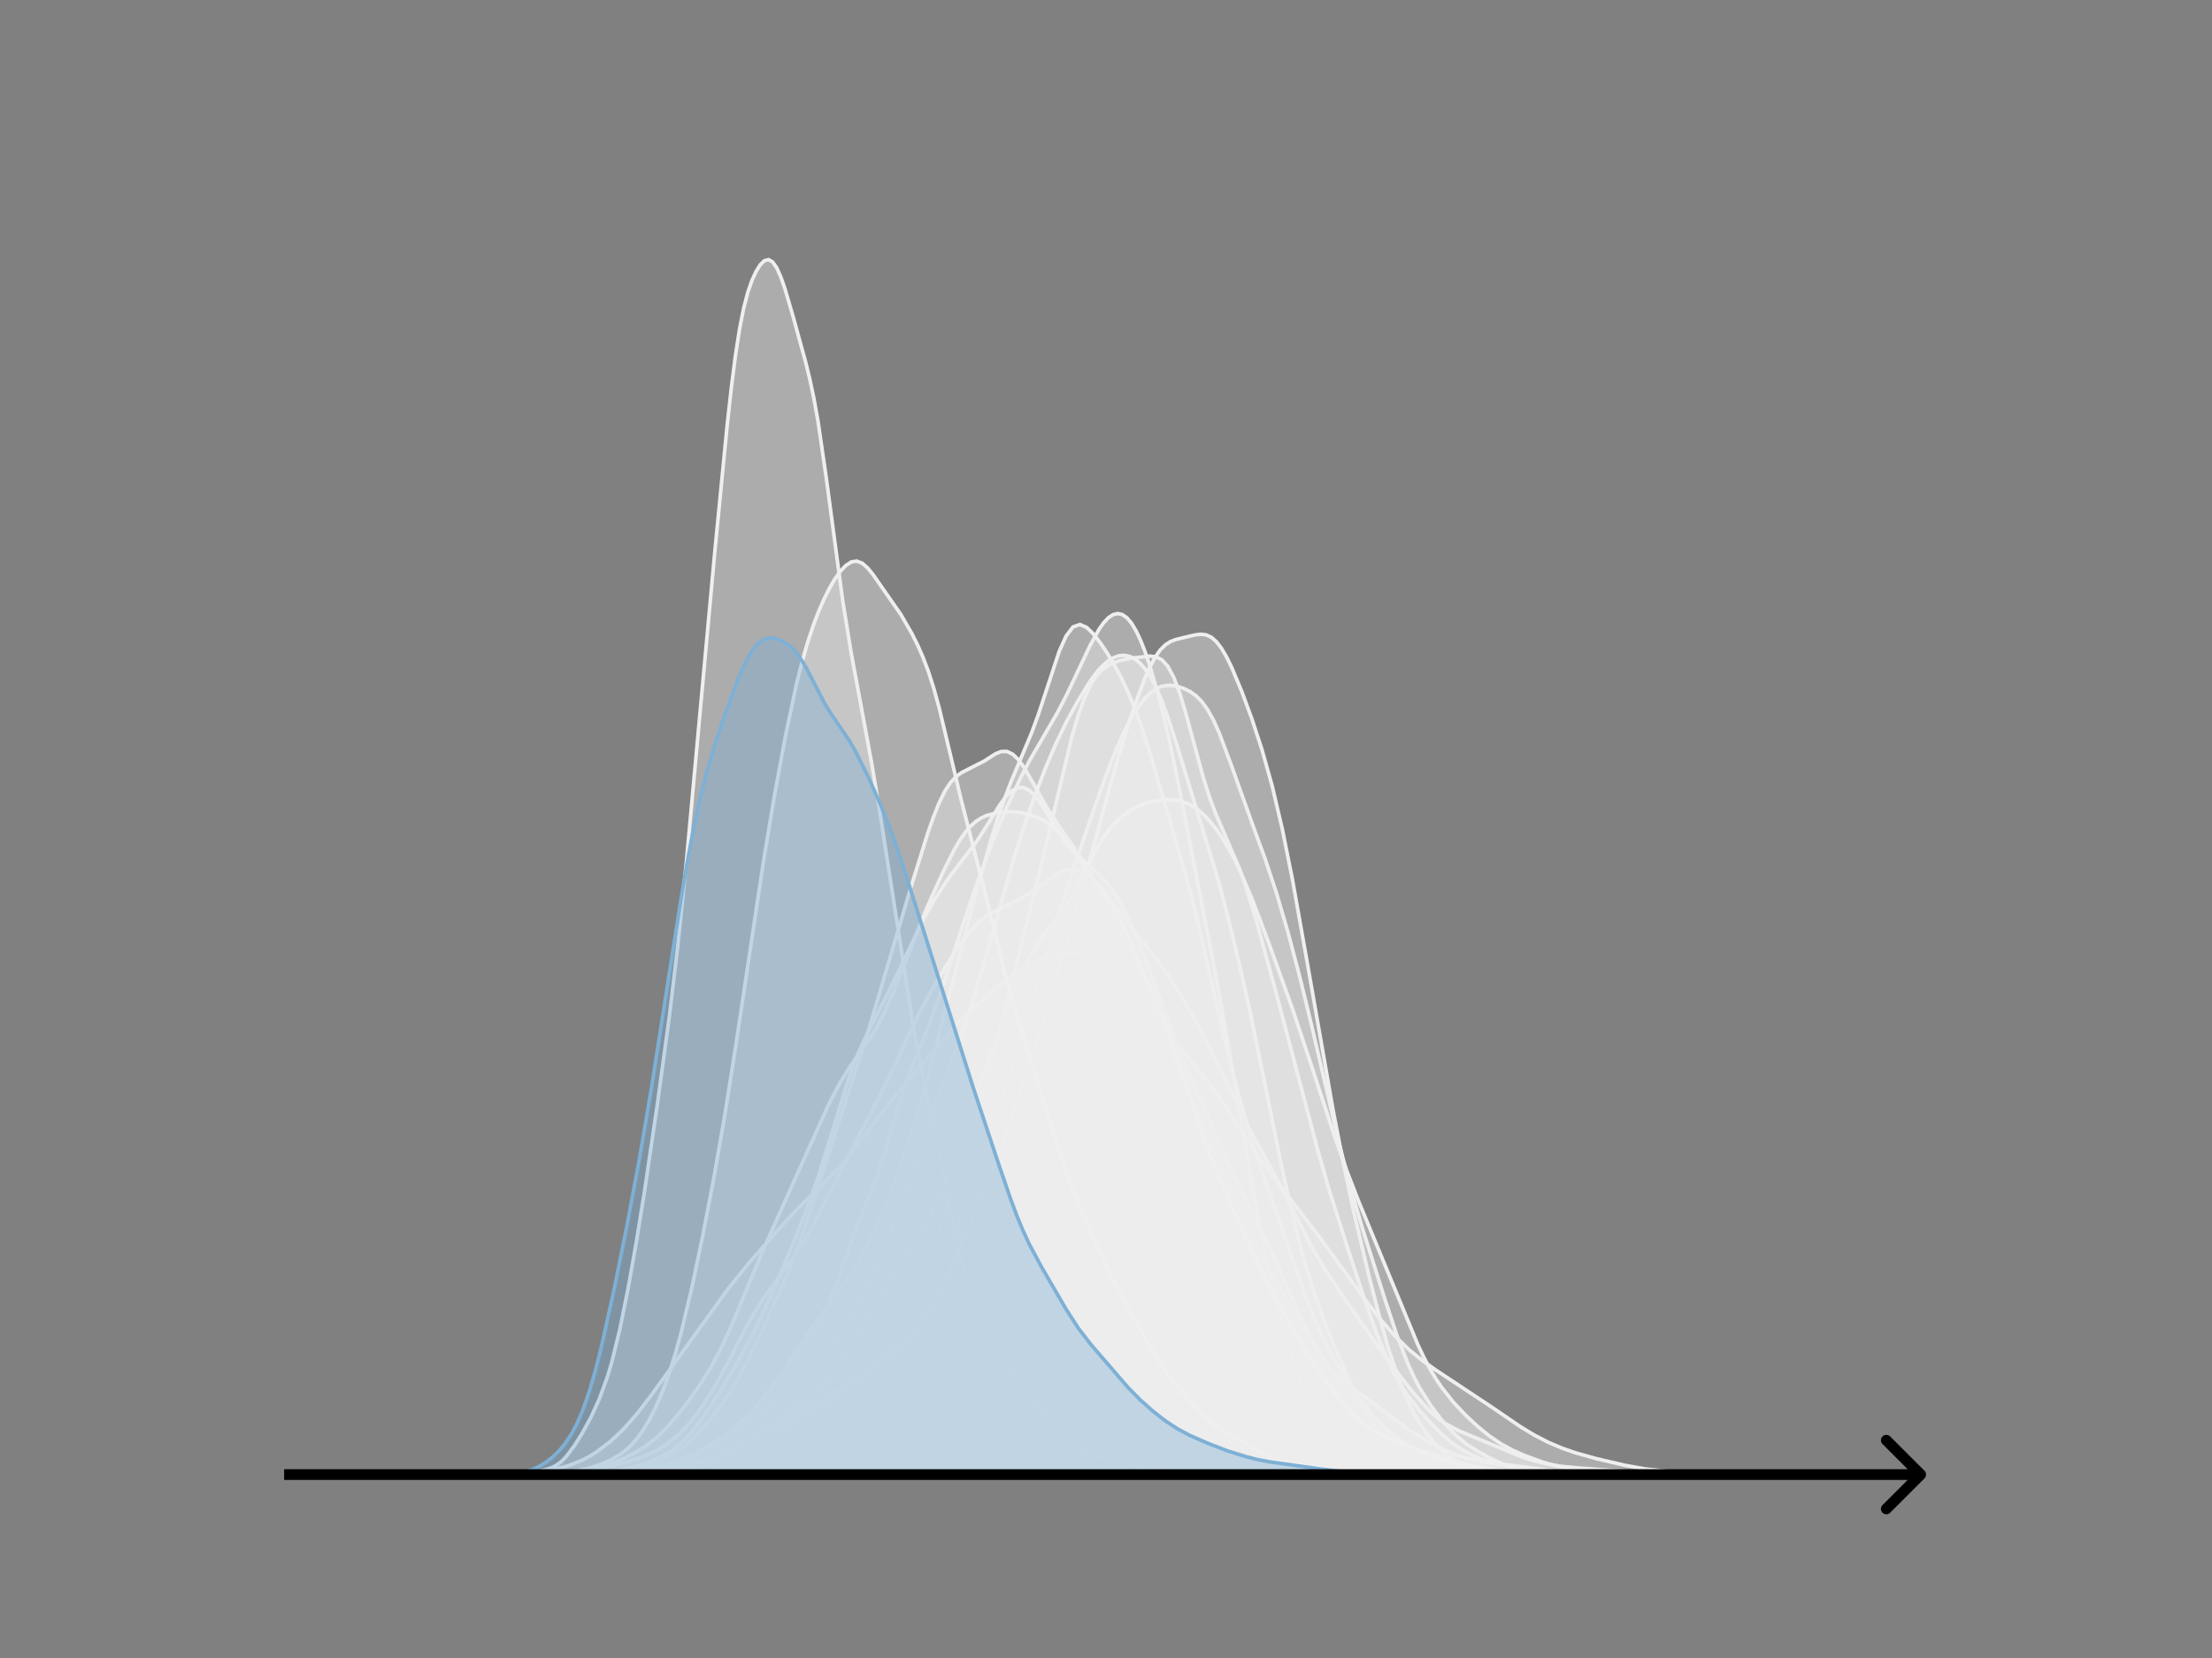 <svg width="615" height="461" viewBox="0 0 615 461" fill="none" xmlns="http://www.w3.org/2000/svg">
<rect x="0" y="0" width="615" height="461" fill="#808080" stroke="none"/>
<g clip-path="url(#clip0_230_11198)">
<mask id="mask0_230_11198" style="mask-type:luminance" maskUnits="userSpaceOnUse" x="76" y="55" width="477" height="356">
<path d="M552.957 55.296H76.797V410.112H552.957V55.296Z" fill="white"/>
</mask>
<g mask="url(#mask0_230_11198)">
<path d="M146.133 410.11L158.883 409.951L166.851 409.856L174.82 409.821L179.601 409.538L184.382 408.959L189.163 408.104L193.944 406.923L197.132 405.831L200.319 404.367L205.1 401.598L209.881 398.803L221.037 392.767L227.412 388.917L230.6 387.407L235.381 385.246L238.568 383.427L241.756 381.081L243.349 379.644L246.537 376.173L249.724 371.985L252.912 367.155L256.099 361.645L259.286 355.503L262.474 348.82L265.661 341.561L268.849 333.676L273.63 320.787L276.817 311.434L281.598 296.329L289.567 270.092L294.348 254.036L297.535 244.145L305.504 221.147L308.691 212.407L311.879 204.785L313.473 201.538L315.066 198.691L316.66 196.247L318.254 194.217L319.847 192.625L321.441 191.491L323.035 190.814L324.629 190.553L326.222 190.635L327.816 190.982L329.41 191.552L331.003 192.368L332.597 193.523L334.191 195.147L335.785 197.366L337.378 200.249L338.972 203.778L342.159 212.258L348.534 230.055L351.722 238.742L354.909 248.349L358.097 259.232L361.284 271.263L364.471 284.325L372.44 318.416L375.627 330.649L378.815 341.59L385.19 361.729L388.377 371.276L391.565 379.501L393.158 382.944L394.752 385.962L397.939 391.019L401.127 395.201L404.314 398.654L407.502 401.35L410.689 403.459L413.876 405.232L417.064 406.734L420.251 407.892L423.439 408.691L426.626 409.214L431.407 409.68L437.782 409.963L448.938 410.034L463.282 410.111" fill="#EFEFEF" fill-opacity="0.4"/>
<path d="M146.133 410.11L158.883 409.951L166.851 409.856L174.82 409.821L179.601 409.538L184.382 408.959L189.163 408.104L193.944 406.923L197.132 405.831L200.319 404.367L205.1 401.598L209.881 398.803L221.037 392.767L227.412 388.917L230.6 387.407L235.381 385.246L238.568 383.427L241.756 381.081L243.349 379.644L246.537 376.173L249.724 371.985L252.912 367.155L256.099 361.645L259.286 355.503L262.474 348.82L265.661 341.561L268.849 333.676L273.63 320.787L276.817 311.434L281.598 296.329L289.567 270.092L294.348 254.036L297.535 244.145L305.504 221.147L308.691 212.407L311.879 204.785L313.473 201.538L315.066 198.691L316.66 196.247L318.254 194.217L319.847 192.625L321.441 191.491L323.035 190.814L324.629 190.553L326.222 190.635L327.816 190.982L329.41 191.552L331.003 192.368L332.597 193.523L334.191 195.147L335.785 197.366L337.378 200.249L338.972 203.778L342.159 212.258L348.534 230.055L351.722 238.742L354.909 248.349L358.097 259.232L361.284 271.263L364.471 284.325L372.44 318.416L375.627 330.649L378.815 341.59L385.19 361.729L388.377 371.276L391.565 379.501L393.158 382.944L394.752 385.962L397.939 391.019L401.127 395.201L404.314 398.654L407.502 401.35L410.689 403.459L413.876 405.232L417.064 406.734L420.251 407.892L423.439 408.691L426.626 409.214L431.407 409.68L437.782 409.963L448.938 410.034L463.282 410.111" stroke="#EFEFEF" stroke-linecap="square"/>
</g>
<mask id="mask1_230_11198" style="mask-type:luminance" maskUnits="userSpaceOnUse" x="76" y="55" width="477" height="356">
<path d="M552.957 55.296H76.797V410.112H552.957V55.296Z" fill="white"/>
</mask>
<g mask="url(#mask1_230_11198)">
<path d="M149.969 410.111L163.28 409.97L181.582 409.408L186.574 408.808L196.557 407.164L199.885 406.513L203.213 405.549L206.54 404.217L209.868 402.573L213.196 400.599L221.515 395.149L228.171 392.023L229.835 390.896L231.499 389.484L234.826 385.968L239.818 379.94L243.146 375.546L246.473 370.604L251.465 362.491L254.793 356.496L256.457 353.074L259.784 345.157L263.112 336.201L268.104 321.83L271.431 311.191L274.759 299.243L279.751 279.42L286.406 252.982L289.734 239.59L298.053 204.661L299.717 199.064L301.381 194.402L303.045 190.756L304.709 188.095L306.373 186.264L308.037 185.039L309.701 184.214L311.364 183.649L314.692 182.979L319.684 182.424L321.348 182.611L323.012 183.431L324.675 185.244L326.339 188.324L328.003 192.726L329.667 198.239L334.659 216.596L336.323 221.771L337.986 226.183L344.642 241.591L346.306 246.292L349.634 257.154L354.625 275.411L362.945 306.8L366.272 319.46L369.6 331.042L374.592 346.734L379.583 361.941L382.911 371.167L386.239 379.022L387.903 382.343L389.566 385.254L391.23 387.796L394.558 392.074L397.886 395.782L401.214 399.118L404.541 401.858L407.869 403.9L411.197 405.416L414.525 406.489L417.852 407.14L437.819 409.766L442.81 410.038L449.466 410.017L462.777 409.906L481.08 410.111" fill="#EFEFEF" fill-opacity="0.4"/>
<path d="M149.969 410.111L163.28 409.97L181.582 409.408L186.574 408.808L196.557 407.164L199.885 406.513L203.213 405.549L206.54 404.217L209.868 402.573L213.196 400.599L221.515 395.149L228.171 392.023L229.835 390.896L231.499 389.484L234.826 385.968L239.818 379.94L243.146 375.546L246.473 370.604L251.465 362.491L254.793 356.496L256.457 353.074L259.784 345.157L263.112 336.201L268.104 321.83L271.431 311.191L274.759 299.243L279.751 279.42L286.406 252.982L289.734 239.59L298.053 204.661L299.717 199.064L301.381 194.402L303.045 190.756L304.709 188.095L306.373 186.264L308.037 185.039L309.701 184.214L311.364 183.649L314.692 182.979L319.684 182.424L321.348 182.611L323.012 183.431L324.675 185.244L326.339 188.324L328.003 192.726L329.667 198.239L334.659 216.596L336.323 221.771L337.986 226.183L344.642 241.591L346.306 246.292L349.634 257.154L354.625 275.411L362.945 306.8L366.272 319.46L369.6 331.042L374.592 346.734L379.583 361.941L382.911 371.167L386.239 379.022L387.903 382.343L389.566 385.254L391.23 387.796L394.558 392.074L397.886 395.782L401.214 399.118L404.541 401.858L407.869 403.9L411.197 405.416L414.525 406.489L417.852 407.14L437.819 409.766L442.81 410.038L449.466 410.017L462.777 409.906L481.08 410.111" stroke="#EFEFEF" stroke-linecap="square"/>
</g>
<mask id="mask2_230_11198" style="mask-type:luminance" maskUnits="userSpaceOnUse" x="76" y="55" width="477" height="356">
<path d="M552.957 55.296H76.797V410.112H552.957V55.296Z" fill="white"/>
</mask>
<g mask="url(#mask2_230_11198)">
<path d="M143.055 410.111L160.364 409.98L165.085 409.779L169.806 409.267L174.526 408.461L179.247 407.408L182.394 406.473L185.542 405.176L187.115 404.324L188.689 403.301L191.836 400.709L194.983 397.479L198.13 393.785L201.277 389.604L204.425 384.701L207.572 378.943L210.719 372.494L215.44 362.168L218.587 354.922L221.734 346.949L224.881 337.853L235.896 303.832L240.617 289.326L245.338 273.429L253.206 246.838L257.927 231.721L259.5 227.23L261.074 223.298L262.647 220.076L264.221 217.634L265.794 215.929L267.368 214.805L273.662 211.602L276.81 209.568L278.383 208.957L279.957 208.945L281.53 209.681L283.104 211.179L284.678 213.327L287.825 218.761L290.972 224.363L294.119 229.271L300.413 238.273L303.561 243.71L313.002 262.046L316.149 268.674L319.296 276.435L324.017 288.702L327.164 296.133L333.459 310.72L339.753 325.531L346.047 339.514L349.195 346.042L352.342 351.956L358.636 362.823L364.93 373.222L369.651 380.323L372.798 384.514L375.946 388.165L380.666 392.929L385.387 397.381L388.534 399.986L391.681 401.966L394.829 403.307L399.549 404.742L408.991 407.432L413.712 408.369L420.006 409.345L424.727 409.745L431.021 409.81L440.463 409.928L453.051 410.107L456.199 410.111" fill="#EFEFEF" fill-opacity="0.4"/>
<path d="M143.055 410.111L160.364 409.98L165.085 409.779L169.806 409.267L174.526 408.461L179.247 407.408L182.394 406.473L185.542 405.176L187.115 404.324L188.689 403.301L191.836 400.709L194.983 397.479L198.13 393.785L201.277 389.604L204.425 384.701L207.572 378.943L210.719 372.494L215.44 362.168L218.587 354.922L221.734 346.949L224.881 337.853L235.896 303.832L240.617 289.326L245.338 273.429L253.206 246.838L257.927 231.721L259.5 227.23L261.074 223.298L262.647 220.076L264.221 217.634L265.794 215.929L267.368 214.805L273.662 211.602L276.81 209.568L278.383 208.957L279.957 208.945L281.53 209.681L283.104 211.179L284.678 213.327L287.825 218.761L290.972 224.363L294.119 229.271L300.413 238.273L303.561 243.71L313.002 262.046L316.149 268.674L319.296 276.435L324.017 288.702L327.164 296.133L333.459 310.72L339.753 325.531L346.047 339.514L349.195 346.042L352.342 351.956L358.636 362.823L364.93 373.222L369.651 380.323L372.798 384.514L375.946 388.165L380.666 392.929L385.387 397.381L388.534 399.986L391.681 401.966L394.829 403.307L399.549 404.742L408.991 407.432L413.712 408.369L420.006 409.345L424.727 409.745L431.021 409.81L440.463 409.928L453.051 410.107L456.199 410.111" stroke="#EFEFEF" stroke-linecap="square"/>
</g>
<mask id="mask3_230_11198" style="mask-type:luminance" maskUnits="userSpaceOnUse" x="76" y="55" width="477" height="356">
<path d="M552.957 55.296H76.797V410.112H552.957V55.296Z" fill="white"/>
</mask>
<g mask="url(#mask3_230_11198)">
<path d="M152.594 410.109L160.308 409.985L173.164 409.474L177.021 409.267L179.592 408.913L183.449 408.017L188.591 406.377L192.448 404.894L195.019 403.667L197.591 402.189L201.448 399.569L204.019 397.547L206.59 395.155L209.161 392.302L215.589 384.27L224.589 372.821L227.16 368.953L228.446 366.642L229.731 363.978L232.303 357.526L238.731 339.618L242.588 330.359L245.159 323.1L247.73 314.507L250.301 305.73L252.873 298.138L255.444 291.854L258.015 285.732L260.586 278.692L270.871 247.679L276.014 233.917L279.871 224.537L283.728 216.299L286.299 211.388L290.156 204.776L294.013 198.11L296.584 193.157L300.441 185.027L303.012 179.6L305.583 174.939L306.869 173.132L308.154 171.77L309.44 170.91L310.726 170.595L312.011 170.865L313.297 171.751L314.583 173.268L315.868 175.409L317.154 178.144L318.439 181.424L319.725 185.203L322.296 194.123L324.868 204.761L327.439 216.945L337.724 269.681L340.295 283.786L349.294 336.172L351.866 348.59L354.437 359.715L357.008 369.682L359.579 378.323L362.151 385.453L364.722 391.144L367.293 395.653L369.865 399.182L372.436 401.833L375.007 403.742L377.578 405.121L381.435 406.651L386.578 408.243L390.434 409.118L394.291 409.663L399.434 410.006L407.148 410.109L408.433 410.111" fill="#EFEFEF" fill-opacity="0.4"/>
<path d="M152.594 410.109L160.308 409.985L173.164 409.474L177.021 409.267L179.592 408.913L183.449 408.017L188.591 406.377L192.448 404.894L195.019 403.667L197.591 402.189L201.448 399.569L204.019 397.547L206.59 395.155L209.161 392.302L215.589 384.27L224.589 372.821L227.16 368.953L228.446 366.642L229.731 363.978L232.303 357.526L238.731 339.618L242.588 330.359L245.159 323.1L247.73 314.507L250.301 305.73L252.873 298.138L255.444 291.854L258.015 285.732L260.586 278.692L270.871 247.679L276.014 233.917L279.871 224.537L283.728 216.299L286.299 211.388L290.156 204.776L294.013 198.11L296.584 193.157L300.441 185.027L303.012 179.6L305.583 174.939L306.869 173.132L308.154 171.77L309.44 170.91L310.726 170.595L312.011 170.865L313.297 171.751L314.583 173.268L315.868 175.409L317.154 178.144L318.439 181.424L319.725 185.203L322.296 194.123L324.868 204.761L327.439 216.945L337.724 269.681L340.295 283.786L349.294 336.172L351.866 348.59L354.437 359.715L357.008 369.682L359.579 378.323L362.151 385.453L364.722 391.144L367.293 395.653L369.865 399.182L372.436 401.833L375.007 403.742L377.578 405.121L381.435 406.651L386.578 408.243L390.434 409.118L394.291 409.663L399.434 410.006L407.148 410.109L408.433 410.111" stroke="#EFEFEF" stroke-linecap="square"/>
</g>
<mask id="mask4_230_11198" style="mask-type:luminance" maskUnits="userSpaceOnUse" x="76" y="55" width="477" height="356">
<path d="M552.957 55.296H76.797V410.112H552.957V55.296Z" fill="white"/>
</mask>
<g mask="url(#mask4_230_11198)">
<path d="M151.266 410.111L160.815 409.987L174.183 409.341L178.003 408.974L181.822 408.308L185.642 407.257L189.462 405.818L193.281 404.025L197.101 401.879L200.92 399.407L204.74 396.526L208.56 393.056L212.379 388.967L214.289 386.6L216.199 383.936L220.018 377.865L223.838 371.799L227.658 366.505L233.387 358.842L237.207 353.123L239.116 349.967L241.026 346.519L242.936 342.692L244.846 338.437L248.665 328.781L252.485 317.902L256.305 305.467L260.124 291.356L271.583 247.344L275.403 233.858L277.312 227.787L279.222 222.263L281.132 217.282L286.861 203.657L288.771 198.44L294.501 181.093L296.41 176.839L298.32 174.331L300.23 173.638L302.14 174.459L304.05 176.322L305.959 178.8L307.869 181.646L309.779 184.811L311.689 188.361L313.599 192.396L315.508 197.001L317.418 202.233L319.328 208.078L325.057 227.535L330.787 247.352L332.696 254.85L336.516 271.585L340.336 288.482L344.155 303.669L347.975 316.922L351.795 328.43L363.253 361.158L365.163 365.922L367.073 370.282L370.893 377.894L374.712 384.335L378.532 389.738L382.351 394.209L386.171 397.956L388.081 399.546L389.99 400.916L391.9 402.057L395.72 403.775L403.359 406.397L407.179 407.478L410.998 408.293L414.818 408.844L420.547 409.304L433.916 409.949L441.555 410.101L483.571 410.112L531.316 410.111" fill="#EFEFEF" fill-opacity="0.4"/>
<path d="M151.266 410.111L160.815 409.987L174.183 409.341L178.003 408.974L181.822 408.308L185.642 407.257L189.462 405.818L193.281 404.025L197.101 401.879L200.92 399.407L204.74 396.526L208.56 393.056L212.379 388.967L214.289 386.6L216.199 383.936L220.018 377.865L223.838 371.799L227.658 366.505L233.387 358.842L237.207 353.123L239.116 349.967L241.026 346.519L242.936 342.692L244.846 338.437L248.665 328.781L252.485 317.902L256.305 305.467L260.124 291.356L271.583 247.344L275.403 233.858L277.312 227.787L279.222 222.263L281.132 217.282L286.861 203.657L288.771 198.44L294.501 181.093L296.41 176.839L298.32 174.331L300.23 173.638L302.14 174.459L304.05 176.322L305.959 178.8L307.869 181.646L309.779 184.811L311.689 188.361L313.599 192.396L315.508 197.001L317.418 202.233L319.328 208.078L325.057 227.535L330.787 247.352L332.696 254.85L336.516 271.585L340.336 288.482L344.155 303.669L347.975 316.922L351.795 328.43L363.253 361.158L365.163 365.922L367.073 370.282L370.893 377.894L374.712 384.335L378.532 389.738L382.351 394.209L386.171 397.956L388.081 399.546L389.99 400.916L391.9 402.057L395.72 403.775L403.359 406.397L407.179 407.478L410.998 408.293L414.818 408.844L420.547 409.304L433.916 409.949L441.555 410.101L483.571 410.112L531.316 410.111" stroke="#EFEFEF" stroke-linecap="square"/>
</g>
<mask id="mask5_230_11198" style="mask-type:luminance" maskUnits="userSpaceOnUse" x="76" y="55" width="477" height="356">
<path d="M552.957 55.296H76.797V410.112H552.957V55.296Z" fill="white"/>
</mask>
<g mask="url(#mask5_230_11198)">
<path d="M138.773 410.11L151.143 409.966L158.211 409.529L163.512 408.883L168.813 407.891L174.114 406.553L177.648 405.439L181.182 404L182.949 403.082L184.716 401.99L186.483 400.699L188.25 399.196L190.018 397.474L191.785 395.53L193.552 393.357L195.319 390.943L198.853 385.34L202.387 378.796L207.688 368.533L211.222 362.537L214.756 357.468L220.057 350.361L223.591 344.967L227.125 338.71L232.426 328.271L237.728 317.849L246.563 300.901L251.864 289.542L255.398 282.126L258.932 275.489L262.466 269.491L266 263.906L267.767 261.365L269.534 259.1L271.301 257.177L273.068 255.612L274.835 254.37L278.369 252.51L283.671 249.91L287.205 247.702L294.273 242.828L296.04 242.018L297.807 241.615L299.574 241.721L301.341 242.389L303.108 243.614L304.875 245.331L306.642 247.426L319.011 263.519L322.545 268.039L326.079 273.145L329.614 278.885L333.148 285.155L336.682 291.982L347.284 313.705L356.119 329.837L364.954 347.164L368.488 353.106L373.79 361.046L382.625 373.639L389.693 383.167L393.227 387.59L396.761 391.535L398.528 393.234L400.295 394.707L402.062 395.946L405.596 397.821L423.267 405.177L426.801 406.236L430.335 407.079L433.869 407.689L439.17 408.196L451.539 409.088L460.374 409.606L472.744 409.969L488.647 410.11L490.414 410.111" fill="#EFEFEF" fill-opacity="0.4"/>
<path d="M138.773 410.11L151.143 409.966L158.211 409.529L163.512 408.883L168.813 407.891L174.114 406.553L177.648 405.439L181.182 404L182.949 403.082L184.716 401.99L186.483 400.699L188.25 399.196L190.018 397.474L191.785 395.53L193.552 393.357L195.319 390.943L198.853 385.34L202.387 378.796L207.688 368.533L211.222 362.537L214.756 357.468L220.057 350.361L223.591 344.967L227.125 338.71L232.426 328.271L237.728 317.849L246.563 300.901L251.864 289.542L255.398 282.126L258.932 275.489L262.466 269.491L266 263.906L267.767 261.365L269.534 259.1L271.301 257.177L273.068 255.612L274.835 254.37L278.369 252.51L283.671 249.91L287.205 247.702L294.273 242.828L296.04 242.018L297.807 241.615L299.574 241.721L301.341 242.389L303.108 243.614L304.875 245.331L306.642 247.426L319.011 263.519L322.545 268.039L326.079 273.145L329.614 278.885L333.148 285.155L336.682 291.982L347.284 313.705L356.119 329.837L364.954 347.164L368.488 353.106L373.79 361.046L382.625 373.639L389.693 383.167L393.227 387.59L396.761 391.535L398.528 393.234L400.295 394.707L402.062 395.946L405.596 397.821L423.267 405.177L426.801 406.236L430.335 407.079L433.869 407.689L439.17 408.196L451.539 409.088L460.374 409.606L472.744 409.969L488.647 410.11L490.414 410.111" stroke="#EFEFEF" stroke-linecap="square"/>
</g>
<mask id="mask6_230_11198" style="mask-type:luminance" maskUnits="userSpaceOnUse" x="76" y="55" width="477" height="356">
<path d="M552.957 55.296H76.797V410.112H552.957V55.296Z" fill="white"/>
</mask>
<g mask="url(#mask6_230_11198)">
<path d="M136.75 410.11L142.49 409.996L145.934 409.676L150.526 408.918L152.822 408.294L153.97 407.803L155.118 407.117L156.266 406.19L157.414 405.004L159.709 401.95L162.005 398.271L164.301 394.052L166.597 389.045L168.893 382.772L170.041 378.94L172.337 369.593L174.633 358.221L176.929 345.318L179.225 331.039L182.669 307.738L186.113 282.516L188.409 263.242L190.705 241.049L194.149 203.413L198.741 153.376L202.184 118.159L203.332 107.808L204.48 98.815L205.628 91.423L206.776 85.639L207.924 81.253L209.072 77.948L210.22 75.448L211.368 73.622L212.516 72.495L213.664 72.192L214.812 72.84L215.96 74.483L217.108 77.05L218.256 80.356L220.552 88.187L223.996 100.722L225.144 105.41L226.292 110.814L227.44 117.193L229.736 132.952L234.328 167.227L236.624 181.389L240.068 199.889L242.364 212.299L244.659 226.05L253.843 284.938L256.139 296.918L263.027 330.202L265.323 341.876L267.619 351.67L268.767 355.492L269.915 358.597L271.063 361.115L276.803 371.984L280.247 379.607L281.395 381.752L282.543 383.545L284.839 386.281L287.134 388.749L289.43 391.689L292.874 396.436L295.17 399.088L297.466 401.212L299.762 402.871L302.058 404.057L304.354 404.887L307.798 405.804L322.722 408.795L326.166 409.249L328.462 409.251L333.053 409.038L336.497 409.297L342.237 409.77L346.829 409.945L365.197 410.111" fill="#EFEFEF" fill-opacity="0.4"/>
<path d="M136.75 410.11L142.49 409.996L145.934 409.676L150.526 408.918L152.822 408.294L153.97 407.803L155.118 407.117L156.266 406.19L157.414 405.004L159.709 401.95L162.005 398.271L164.301 394.052L166.597 389.045L168.893 382.772L170.041 378.94L172.337 369.593L174.633 358.221L176.929 345.318L179.225 331.039L182.669 307.738L186.113 282.516L188.409 263.242L190.705 241.049L194.149 203.413L198.741 153.376L202.184 118.159L203.332 107.808L204.48 98.815L205.628 91.423L206.776 85.639L207.924 81.253L209.072 77.948L210.22 75.448L211.368 73.622L212.516 72.495L213.664 72.192L214.812 72.84L215.96 74.483L217.108 77.05L218.256 80.356L220.552 88.187L223.996 100.722L225.144 105.41L226.292 110.814L227.44 117.193L229.736 132.952L234.328 167.227L236.624 181.389L240.068 199.889L242.364 212.299L244.659 226.05L253.843 284.938L256.139 296.918L263.027 330.202L265.323 341.876L267.619 351.67L268.767 355.492L269.915 358.597L271.063 361.115L276.803 371.984L280.247 379.607L281.395 381.752L282.543 383.545L284.839 386.281L287.134 388.749L289.43 391.689L292.874 396.436L295.17 399.088L297.466 401.212L299.762 402.871L302.058 404.057L304.354 404.887L307.798 405.804L322.722 408.795L326.166 409.249L328.462 409.251L333.053 409.038L336.497 409.297L342.237 409.77L346.829 409.945L365.197 410.111" stroke="#EFEFEF" stroke-linecap="square"/>
</g>
<mask id="mask7_230_11198" style="mask-type:luminance" maskUnits="userSpaceOnUse" x="76" y="55" width="477" height="356">
<path d="M552.957 55.296H76.797V410.112H552.957V55.296Z" fill="white"/>
</mask>
<g mask="url(#mask7_230_11198)">
<path d="M155.406 410.11L165.597 409.945L172.877 409.454L177.244 408.866L181.612 407.938L187.435 406.403L191.803 404.901L196.17 403.028L199.082 401.463L201.994 399.56L210.729 393.455L215.096 390.524L218.008 388.287L220.92 385.691L225.287 381.333L229.655 376.646L232.567 373.043L235.478 368.651L238.39 363.336L241.302 357.328L244.213 350.86L247.125 343.841L250.037 336.13L254.404 323.5L260.228 306.18L263.14 298.337L267.507 286.99L270.419 278.316L273.331 268.509L282.066 238.07L284.977 228.953L287.889 220.74L290.801 213.255L293.712 206.457L296.624 200.473L299.536 195.166L302.448 190.378L303.903 188.255L305.359 186.395L306.815 184.85L308.271 183.647L309.727 182.798L311.183 182.312L312.639 182.205L314.094 182.504L315.55 183.238L317.006 184.434L318.462 186.118L319.918 188.319L321.374 191.067L322.83 194.379L324.285 198.229L327.197 207.141L338.844 245.212L341.756 256.377L344.667 268.447L347.579 281.451L351.947 302.668L356.314 324.232L359.226 337.338L362.138 348.813L365.049 358.56L367.961 366.791L370.873 374.066L375.24 384.149L378.152 390.067L381.064 394.955L383.976 398.816L386.887 401.785L389.799 403.985L392.711 405.582L395.622 406.776L399.99 408.131L404.357 409.125L408.725 409.749L413.093 410.024L420.372 410.097L445.121 410.111" fill="#EFEFEF" fill-opacity="0.4"/>
<path d="M155.406 410.11L165.597 409.945L172.877 409.454L177.244 408.866L181.612 407.938L187.435 406.403L191.803 404.901L196.17 403.028L199.082 401.463L201.994 399.56L210.729 393.455L215.096 390.524L218.008 388.287L220.92 385.691L225.287 381.333L229.655 376.646L232.567 373.043L235.478 368.651L238.39 363.336L241.302 357.328L244.213 350.86L247.125 343.841L250.037 336.13L254.404 323.5L260.228 306.18L263.14 298.337L267.507 286.99L270.419 278.316L273.331 268.509L282.066 238.07L284.977 228.953L287.889 220.74L290.801 213.255L293.712 206.457L296.624 200.473L299.536 195.166L302.448 190.378L303.903 188.255L305.359 186.395L306.815 184.85L308.271 183.647L309.727 182.798L311.183 182.312L312.639 182.205L314.094 182.504L315.55 183.238L317.006 184.434L318.462 186.118L319.918 188.319L321.374 191.067L322.83 194.379L324.285 198.229L327.197 207.141L338.844 245.212L341.756 256.377L344.667 268.447L347.579 281.451L351.947 302.668L356.314 324.232L359.226 337.338L362.138 348.813L365.049 358.56L367.961 366.791L370.873 374.066L375.24 384.149L378.152 390.067L381.064 394.955L383.976 398.816L386.887 401.785L389.799 403.985L392.711 405.582L395.622 406.776L399.99 408.131L404.357 409.125L408.725 409.749L413.093 410.024L420.372 410.097L445.121 410.111" stroke="#EFEFEF" stroke-linecap="square"/>
</g>
<mask id="mask8_230_11198" style="mask-type:luminance" maskUnits="userSpaceOnUse" x="76" y="55" width="477" height="356">
<path d="M552.957 55.296H76.797V410.112H552.957V55.296Z" fill="white"/>
</mask>
<g mask="url(#mask8_230_11198)">
<path d="M134.578 410.111L154.133 409.971L163.91 409.676L168.798 409.252L173.687 408.449L176.946 407.648L180.205 406.606L183.464 405.239L185.094 404.371L186.723 403.335L188.353 402.098L189.983 400.637L191.612 398.944L194.871 394.901L198.13 390.145L203.019 382.18L207.907 373.536L211.167 367.15L214.426 360.071L219.314 348.608L224.203 336.49L227.462 327.302L230.721 316.864L235.61 300.915L237.239 296.286L238.869 292.19L242.128 285.335L247.016 275.862L256.794 255.47L260.053 249.765L263.312 244.726L266.571 240.384L271.46 234.083L274.719 229.04L277.978 223.802L279.607 221.598L281.237 219.958L282.866 219.046L284.496 218.956L286.125 219.703L287.755 221.221L289.385 223.365L292.644 228.67L295.903 233.803L297.532 235.908L299.162 237.661L302.421 240.454L305.68 243.232L307.31 244.962L308.939 247.045L310.569 249.527L312.198 252.412L313.828 255.677L317.087 263.201L320.346 271.799L326.864 289.755L330.123 297.578L338.271 315.878L343.159 327.11L346.419 333.812L352.937 346.772L356.196 354.055L361.084 365.233L364.343 371.796L365.973 374.625L367.603 377.13L369.232 379.324L370.862 381.234L374.121 384.37L377.38 386.941L392.046 397.78L396.934 400.725L401.823 403.281L405.082 404.607L408.341 405.576L413.23 406.575L421.377 407.776L434.414 409.522L440.932 409.813L453.968 410.098L458.857 410.11" fill="#EFEFEF" fill-opacity="0.4"/>
<path d="M134.578 410.111L154.133 409.971L163.91 409.676L168.798 409.252L173.687 408.449L176.946 407.648L180.205 406.606L183.464 405.239L185.094 404.371L186.723 403.335L188.353 402.098L189.983 400.637L191.612 398.944L194.871 394.901L198.13 390.145L203.019 382.18L207.907 373.536L211.167 367.15L214.426 360.071L219.314 348.608L224.203 336.49L227.462 327.302L230.721 316.864L235.61 300.915L237.239 296.286L238.869 292.19L242.128 285.335L247.016 275.862L256.794 255.47L260.053 249.765L263.312 244.726L266.571 240.384L271.46 234.083L274.719 229.04L277.978 223.802L279.607 221.598L281.237 219.958L282.866 219.046L284.496 218.956L286.125 219.703L287.755 221.221L289.385 223.365L292.644 228.67L295.903 233.803L297.532 235.908L299.162 237.661L302.421 240.454L305.68 243.232L307.31 244.962L308.939 247.045L310.569 249.527L312.198 252.412L313.828 255.677L317.087 263.201L320.346 271.799L326.864 289.755L330.123 297.578L338.271 315.878L343.159 327.11L346.419 333.812L352.937 346.772L356.196 354.055L361.084 365.233L364.343 371.796L365.973 374.625L367.603 377.13L369.232 379.324L370.862 381.234L374.121 384.37L377.38 386.941L392.046 397.78L396.934 400.725L401.823 403.281L405.082 404.607L408.341 405.576L413.23 406.575L421.377 407.776L434.414 409.522L440.932 409.813L453.968 410.098L458.857 410.11" stroke="#EFEFEF" stroke-linecap="square"/>
</g>
<mask id="mask9_230_11198" style="mask-type:luminance" maskUnits="userSpaceOnUse" x="76" y="55" width="477" height="356">
<path d="M552.957 55.296H76.797V410.112H552.957V55.296Z" fill="white"/>
</mask>
<g mask="url(#mask9_230_11198)">
<path d="M123.25 410.111L138.704 409.988L146.43 409.6L150.294 409.202L154.157 408.564L158.021 407.549L161.884 406L163.816 404.985L165.747 403.797L169.611 400.883L173.474 397.229L177.337 392.823L181.201 387.763L202.45 358.31L208.245 351.154L215.971 342.346L221.766 336.049L227.562 330.332L231.425 326.557L235.288 322.298L239.152 317.372L246.879 307.031L252.674 300.151L266.195 284.723L270.059 280.806L273.922 277.178L277.786 273.899L281.649 271.06L285.512 268.678L289.376 266.768L291.308 266.03L293.239 265.476L295.171 265.132L297.103 265.016L299.034 265.129L300.966 265.469L302.898 266.031L304.829 266.824L306.761 267.866L308.693 269.181L310.624 270.784L312.556 272.669L316.42 277.11L326.078 289.113L335.736 300.623L339.6 305.892L345.395 314.624L351.19 323.286L355.053 328.555L366.644 343.707L380.165 362.213L384.029 367.119L387.892 371.529L391.756 375.286L395.619 378.427L399.482 381.133L414.936 391.373L422.663 396.661L426.526 398.996L430.39 400.998L434.253 402.644L438.116 403.98L443.911 405.598L451.638 407.398L457.433 408.433L463.228 409.075L470.955 409.52L484.477 409.917L501.862 410.104L507.657 410.111" fill="#EFEFEF" fill-opacity="0.4"/>
<path d="M123.25 410.111L138.704 409.988L146.43 409.6L150.294 409.202L154.157 408.564L158.021 407.549L161.884 406L163.816 404.985L165.747 403.797L169.611 400.883L173.474 397.229L177.337 392.823L181.201 387.763L202.45 358.31L208.245 351.154L215.971 342.346L221.766 336.049L227.562 330.332L231.425 326.557L235.288 322.298L239.152 317.372L246.879 307.031L252.674 300.151L266.195 284.723L270.059 280.806L273.922 277.178L277.786 273.899L281.649 271.06L285.512 268.678L289.376 266.768L291.308 266.03L293.239 265.476L295.171 265.132L297.103 265.016L299.034 265.129L300.966 265.469L302.898 266.031L304.829 266.824L306.761 267.866L308.693 269.181L310.624 270.784L312.556 272.669L316.42 277.11L326.078 289.113L335.736 300.623L339.6 305.892L345.395 314.624L351.19 323.286L355.053 328.555L366.644 343.707L380.165 362.213L384.029 367.119L387.892 371.529L391.756 375.286L395.619 378.427L399.482 381.133L414.936 391.373L422.663 396.661L426.526 398.996L430.39 400.998L434.253 402.644L438.116 403.98L443.911 405.598L451.638 407.398L457.433 408.433L463.228 409.075L470.955 409.52L484.477 409.917L501.862 410.104L507.657 410.111" stroke="#EFEFEF" stroke-linecap="square"/>
</g>
<mask id="mask10_230_11198" style="mask-type:luminance" maskUnits="userSpaceOnUse" x="76" y="55" width="477" height="356">
<path d="M552.957 55.296H76.797V410.112H552.957V55.296Z" fill="white"/>
</mask>
<g mask="url(#mask10_230_11198)">
<path d="M154.672 410.111L170.198 409.956L175.844 409.67L181.49 409.005L187.136 408.06L192.782 406.751L199.839 404.834L202.662 403.728L205.485 402.207L211.131 398.89L215.365 397.018L219.6 395.11L222.423 393.514L233.715 386.584L239.36 383.527L242.183 381.53L245.006 379.143L250.652 373.845L253.475 370.907L256.298 367.466L259.121 363.268L261.944 358.117L264.767 352.02L274.647 328.724L277.47 321.613L280.293 313.828L284.528 301.107L292.997 274.045L297.231 259.859L301.465 244.688L309.934 213.803L312.757 204.406L315.58 195.816L318.403 188.328L319.815 185.202L321.226 182.623L322.638 180.648L324.049 179.263L325.461 178.374L326.872 177.826L331.106 176.8L332.518 176.502L333.929 176.355L335.341 176.525L336.752 177.167L338.164 178.388L339.575 180.218L340.987 182.612L342.398 185.474L345.221 192.193L348.044 199.831L350.867 208.447L353.69 218.499L356.513 230.484L359.336 244.536L363.57 268.332L370.628 308.602L373.451 323.229L376.274 336.477L380.508 354.356L383.331 365.387L386.154 375.366L388.977 383.765L390.388 387.304L391.8 390.426L393.211 393.17L396.034 397.719L398.857 401.279L401.68 404.02L404.503 406.022L407.326 407.411L410.149 408.354L412.972 408.986L417.207 409.548L422.852 409.921L429.91 410.092L435.556 410.111" fill="#EFEFEF" fill-opacity="0.4"/>
<path d="M154.672 410.111L170.198 409.956L175.844 409.67L181.49 409.005L187.136 408.06L192.782 406.751L199.839 404.834L202.662 403.728L205.485 402.207L211.131 398.89L215.365 397.018L219.6 395.11L222.423 393.514L233.715 386.584L239.36 383.527L242.183 381.53L245.006 379.143L250.652 373.845L253.475 370.907L256.298 367.466L259.121 363.268L261.944 358.117L264.767 352.02L274.647 328.724L277.47 321.613L280.293 313.828L284.528 301.107L292.997 274.045L297.231 259.859L301.465 244.688L309.934 213.803L312.757 204.406L315.58 195.816L318.403 188.328L319.815 185.202L321.226 182.623L322.638 180.648L324.049 179.263L325.461 178.374L326.872 177.826L331.106 176.8L332.518 176.502L333.929 176.355L335.341 176.525L336.752 177.167L338.164 178.388L339.575 180.218L340.987 182.612L342.398 185.474L345.221 192.193L348.044 199.831L350.867 208.447L353.69 218.499L356.513 230.484L359.336 244.536L363.57 268.332L370.628 308.602L373.451 323.229L376.274 336.477L380.508 354.356L383.331 365.387L386.154 375.366L388.977 383.765L390.388 387.304L391.8 390.426L393.211 393.17L396.034 397.719L398.857 401.279L401.68 404.02L404.503 406.022L407.326 407.411L410.149 408.354L412.972 408.986L417.207 409.548L422.852 409.921L429.91 410.092L435.556 410.111" stroke="#EFEFEF" stroke-linecap="square"/>
</g>
<mask id="mask11_230_11198" style="mask-type:luminance" maskUnits="userSpaceOnUse" x="76" y="55" width="477" height="356">
<path d="M552.957 55.296H76.797V410.112H552.957V55.296Z" fill="white"/>
</mask>
<g mask="url(#mask11_230_11198)">
<path d="M138.352 410.111L159.808 409.975L171.362 409.651L182.916 409.131L187.867 408.52L191.168 407.821L194.469 406.849L197.771 405.6L202.722 403.308L207.674 400.619L210.975 398.453L227.48 386.161L230.781 382.625L234.082 378.316L237.383 373.242L240.684 367.472L245.636 358.471L248.937 353.094L255.539 343.287L257.189 340.521L258.84 337.463L260.491 334.061L263.792 326.146L267.093 316.952L275.345 292.951L280.297 279.799L283.598 271.733L285.248 268.121L286.899 264.914L288.55 262.159L290.2 259.818L295.152 253.649L296.802 251.199L298.453 248.357L305.055 235.535L306.705 232.885L308.356 230.65L310.006 228.798L311.657 227.266L313.307 225.992L314.958 224.938L316.608 224.081L318.259 223.411L319.91 222.912L323.211 222.372L324.861 222.319L326.512 222.425L328.162 222.718L329.813 223.243L331.463 224.046L333.114 225.163L334.764 226.614L336.415 228.393L338.065 230.48L339.716 232.861L341.366 235.539L343.017 238.538L344.667 241.881L347.968 249.569L352.92 262.645L359.522 281.003L364.474 295.891L371.076 316.051L374.377 325.355L377.678 333.873L394.183 373.839L395.834 377.322L397.484 380.455L399.135 383.239L400.785 385.707L404.086 389.888L407.387 393.398L410.689 396.486L413.99 399.192L417.291 401.448L420.592 403.246L423.893 404.706L428.844 406.507L432.145 407.456L437.097 408.51L442.049 409.203L447 409.579L458.554 410.047L466.806 410.11" fill="#EFEFEF" fill-opacity="0.4"/>
<path d="M138.352 410.111L159.808 409.975L171.362 409.651L182.916 409.131L187.867 408.52L191.168 407.821L194.469 406.849L197.771 405.6L202.722 403.308L207.674 400.619L210.975 398.453L227.48 386.161L230.781 382.625L234.082 378.316L237.383 373.242L240.684 367.472L245.636 358.471L248.937 353.094L255.539 343.287L257.189 340.521L258.84 337.463L260.491 334.061L263.792 326.146L267.093 316.952L275.345 292.951L280.297 279.799L283.598 271.733L285.248 268.121L286.899 264.914L288.55 262.159L290.2 259.818L295.152 253.649L296.802 251.199L298.453 248.357L305.055 235.535L306.705 232.885L308.356 230.65L310.006 228.798L311.657 227.266L313.307 225.992L314.958 224.938L316.608 224.081L318.259 223.411L319.91 222.912L323.211 222.372L324.861 222.319L326.512 222.425L328.162 222.718L329.813 223.243L331.463 224.046L333.114 225.163L334.764 226.614L336.415 228.393L338.065 230.48L339.716 232.861L341.366 235.539L343.017 238.538L344.667 241.881L347.968 249.569L352.92 262.645L359.522 281.003L364.474 295.891L371.076 316.051L374.377 325.355L377.678 333.873L394.183 373.839L395.834 377.322L397.484 380.455L399.135 383.239L400.785 385.707L404.086 389.888L407.387 393.398L410.689 396.486L413.99 399.192L417.291 401.448L420.592 403.246L423.893 404.706L428.844 406.507L432.145 407.456L437.097 408.51L442.049 409.203L447 409.579L458.554 410.047L466.806 410.11" stroke="#EFEFEF" stroke-linecap="square"/>
</g>
<mask id="mask12_230_11198" style="mask-type:luminance" maskUnits="userSpaceOnUse" x="76" y="55" width="477" height="356">
<path d="M552.957 55.296H76.797V410.112H552.957V55.296Z" fill="white"/>
</mask>
<g mask="url(#mask12_230_11198)">
<path d="M145.82 410.11L154.894 410L159.431 409.68L162.455 409.23L165.48 408.521L168.504 407.539L173.041 405.657L176.065 404.17L179.09 402.382L182.114 400.095L185.139 397.192L188.163 393.735L191.188 389.872L194.212 385.645L197.237 380.889L200.261 375.326L203.286 368.823L207.822 357.926L212.359 347.142L221.433 326.928L230.506 306.846L233.531 301.081L236.555 296.227L242.604 287.585L244.116 285.008L245.629 282.078L248.653 275.161L257.727 252.326L262.263 242.31L265.288 236.298L266.8 233.708L268.312 231.505L269.824 229.732L271.337 228.382L272.849 227.406L274.361 226.728L277.386 225.964L280.41 225.692L283.435 225.867L286.459 226.532L289.484 227.728L290.996 228.591L292.508 229.693L294.02 231.075L295.533 232.742L298.557 236.741L309.143 251.868L312.167 257.383L315.192 263.84L321.241 277.883L324.265 285.57L327.29 294.222L334.851 316.939L337.876 324.813L342.412 335.389L348.461 348.428L352.998 357.623L357.535 366.262L360.559 371.608L363.584 376.533L368.12 383.243L372.657 389.282L375.682 392.771L378.706 395.651L381.731 397.857L384.755 399.459L389.292 401.215L393.829 402.973L399.878 405.525L402.902 406.495L407.439 407.466L416.512 408.87L421.049 409.319L428.61 409.687L440.708 410.084L446.757 410.11" fill="#EFEFEF" fill-opacity="0.4"/>
<path d="M145.82 410.11L154.894 410L159.431 409.68L162.455 409.23L165.48 408.521L168.504 407.539L173.041 405.657L176.065 404.17L179.09 402.382L182.114 400.095L185.139 397.192L188.163 393.735L191.188 389.872L194.212 385.645L197.237 380.889L200.261 375.326L203.286 368.823L207.822 357.926L212.359 347.142L221.433 326.928L230.506 306.846L233.531 301.081L236.555 296.227L242.604 287.585L244.116 285.008L245.629 282.078L248.653 275.161L257.727 252.326L262.263 242.31L265.288 236.298L266.8 233.708L268.312 231.505L269.824 229.732L271.337 228.382L272.849 227.406L274.361 226.728L277.386 225.964L280.41 225.692L283.435 225.867L286.459 226.532L289.484 227.728L290.996 228.591L292.508 229.693L294.02 231.075L295.533 232.742L298.557 236.741L309.143 251.868L312.167 257.383L315.192 263.84L321.241 277.883L324.265 285.57L327.29 294.222L334.851 316.939L337.876 324.813L342.412 335.389L348.461 348.428L352.998 357.623L357.535 366.262L360.559 371.608L363.584 376.533L368.12 383.243L372.657 389.282L375.682 392.771L378.706 395.651L381.731 397.857L384.755 399.459L389.292 401.215L393.829 402.973L399.878 405.525L402.902 406.495L407.439 407.466L416.512 408.87L421.049 409.319L428.61 409.687L440.708 410.084L446.757 410.11" stroke="#EFEFEF" stroke-linecap="square"/>
</g>
<mask id="mask13_230_11198" style="mask-type:luminance" maskUnits="userSpaceOnUse" x="76" y="55" width="477" height="356">
<path d="M552.957 55.296H76.797V410.112H552.957V55.296Z" fill="white"/>
</mask>
<g mask="url(#mask13_230_11198)">
<path d="M134.406 410.111L146.62 409.957L155.78 409.555L160.361 408.956L163.414 408.298L166.467 407.364L169.521 406.079L172.574 404.292L174.101 403.108L175.628 401.662L177.154 399.905L178.681 397.802L180.208 395.323L181.735 392.441L183.261 389.126L184.788 385.334L186.315 381.012L187.842 376.105L189.368 370.578L192.422 357.763L195.475 343.138L198.529 327.186L201.582 309.685L204.635 290.312L212.269 239.532L215.322 221.224L218.376 204.653L221.429 190.28L222.956 184.167L224.483 178.827L226.01 174.198L227.536 170.174L229.063 166.658L230.59 163.597L232.116 160.984L233.643 158.841L235.17 157.227L236.697 156.245L238.223 156.018L239.75 156.612L241.277 157.964L242.803 159.865L250.437 170.826L253.491 176.094L255.017 179.138L256.544 182.572L258.071 186.571L259.597 191.313L261.124 196.855L264.178 209.613L267.231 222.375L274.865 252.061L279.445 270.807L282.498 281.802L287.078 296.518L296.239 325.424L299.292 333.421L303.872 343.948L308.452 353.991L311.506 359.937L320.666 375.971L323.72 380.807L326.773 384.876L331.353 390.148L334.407 393.38L337.46 396.118L340.514 398.152L346.621 401.514L351.201 404.307L354.254 405.709L357.308 406.582L363.414 407.632L369.521 408.561L374.102 408.954L395.476 409.964L416.85 410.078L436.697 410.109L438.224 410.111" fill="#EFEFEF" fill-opacity="0.4"/>
<path d="M134.406 410.111L146.62 409.957L155.78 409.555L160.361 408.956L163.414 408.298L166.467 407.364L169.521 406.079L172.574 404.292L174.101 403.108L175.628 401.662L177.154 399.905L178.681 397.802L180.208 395.323L181.735 392.441L183.261 389.126L184.788 385.334L186.315 381.012L187.842 376.105L189.368 370.578L192.422 357.763L195.475 343.138L198.529 327.186L201.582 309.685L204.635 290.312L212.269 239.532L215.322 221.224L218.376 204.653L221.429 190.28L222.956 184.167L224.483 178.827L226.01 174.198L227.536 170.174L229.063 166.658L230.59 163.597L232.116 160.984L233.643 158.841L235.17 157.227L236.697 156.245L238.223 156.018L239.75 156.612L241.277 157.964L242.803 159.865L250.437 170.826L253.491 176.094L255.017 179.138L256.544 182.572L258.071 186.571L259.597 191.313L261.124 196.855L264.178 209.613L267.231 222.375L274.865 252.061L279.445 270.807L282.498 281.802L287.078 296.518L296.239 325.424L299.292 333.421L303.872 343.948L308.452 353.991L311.506 359.937L320.666 375.971L323.72 380.807L326.773 384.876L331.353 390.148L334.407 393.38L337.46 396.118L340.514 398.152L346.621 401.514L351.201 404.307L354.254 405.709L357.308 406.582L363.414 407.632L369.521 408.561L374.102 408.954L395.476 409.964L416.85 410.078L436.697 410.109L438.224 410.111" stroke="#EFEFEF" stroke-linecap="square"/>
</g>
<mask id="mask14_230_11198" style="mask-type:luminance" maskUnits="userSpaceOnUse" x="76" y="55" width="477" height="356">
<path d="M552.957 55.296H76.797V410.112H552.957V55.296Z" fill="white"/>
</mask>
<g mask="url(#mask14_230_11198)">
<path d="M98.438 410.111L141.479 409.926L144.923 409.483L146.644 409.063L148.366 408.457L150.088 407.635L151.809 406.569L153.531 405.234L155.253 403.59L156.974 401.562L158.696 399.031L160.418 395.839L162.139 391.821L163.861 386.854L165.583 380.909L167.304 374.072L170.748 358.478L174.191 341.426L177.634 323.037L181.078 302.811L186.243 269.71L189.686 247.842L191.408 237.87L193.129 228.925L194.851 221.117L196.573 214.372L198.294 208.468L201.738 198.127L205.181 188.877L206.903 184.89L208.624 181.636L210.346 179.298L212.068 177.918L213.789 177.386L215.511 177.502L217.233 178.09L218.954 179.098L220.676 180.616L222.398 182.779L224.119 185.614L229.284 195.594L231.006 198.403L236.171 205.957L237.893 208.959L241.336 215.896L244.779 223.634L248.223 232.431L251.666 242.591L270.604 302.48L277.491 323.204L280.934 333.255L282.656 337.88L284.378 342.067L286.099 345.793L289.543 352.234L296.43 364.068L299.873 369.395L303.316 373.848L313.646 385.817L317.09 389.302L320.533 392.355L323.976 395.044L327.42 397.309L330.863 399.14L336.028 401.394L341.193 403.38L346.358 404.998L349.801 405.873L353.245 406.502L367.018 408.424L372.183 409.053L380.791 409.555L389.4 409.948L398.008 409.948L410.06 410.006L441.05 410.111" fill="#7EB0D5" fill-opacity="0.4"/>
<path d="M98.438 410.111L141.479 409.926L144.923 409.483L146.644 409.063L148.366 408.457L150.088 407.635L151.809 406.569L153.531 405.234L155.253 403.59L156.974 401.562L158.696 399.031L160.418 395.839L162.139 391.821L163.861 386.854L165.583 380.909L167.304 374.072L170.748 358.478L174.191 341.426L177.634 323.037L181.078 302.811L186.243 269.71L189.686 247.842L191.408 237.87L193.129 228.925L194.851 221.117L196.573 214.372L198.294 208.468L201.738 198.127L205.181 188.877L206.903 184.89L208.624 181.636L210.346 179.298L212.068 177.918L213.789 177.386L215.511 177.502L217.233 178.09L218.954 179.098L220.676 180.616L222.398 182.779L224.119 185.614L229.284 195.594L231.006 198.403L236.171 205.957L237.893 208.959L241.336 215.896L244.779 223.634L248.223 232.431L251.666 242.591L270.604 302.48L277.491 323.204L280.934 333.255L282.656 337.88L284.378 342.067L286.099 345.793L289.543 352.234L296.43 364.068L299.873 369.395L303.316 373.848L313.646 385.817L317.09 389.302L320.533 392.355L323.976 395.044L327.42 397.309L330.863 399.14L336.028 401.394L341.193 403.38L346.358 404.998L349.801 405.873L353.245 406.502L367.018 408.424L372.183 409.053L380.791 409.555L389.4 409.948L398.008 409.948L410.06 410.006L441.05 410.111" stroke="#7EB0D5" stroke-linecap="square"/>
</g>
<path d="M535.061 411.061C535.646 410.475 535.646 409.525 535.061 408.939L525.515 399.393C524.929 398.808 523.979 398.808 523.393 399.393C522.808 399.979 522.808 400.929 523.393 401.515L531.879 410L523.393 418.485C522.808 419.071 522.808 420.021 523.393 420.607C523.979 421.192 524.929 421.192 525.515 420.607L535.061 411.061ZM79 411.5H534V408.5H79V411.5Z" fill="black"/>
</g>
<defs>
<clipPath id="clip0_230_11198">
<rect width="614.4" height="460.8" fill="white"/>
</clipPath>
</defs>
</svg>

